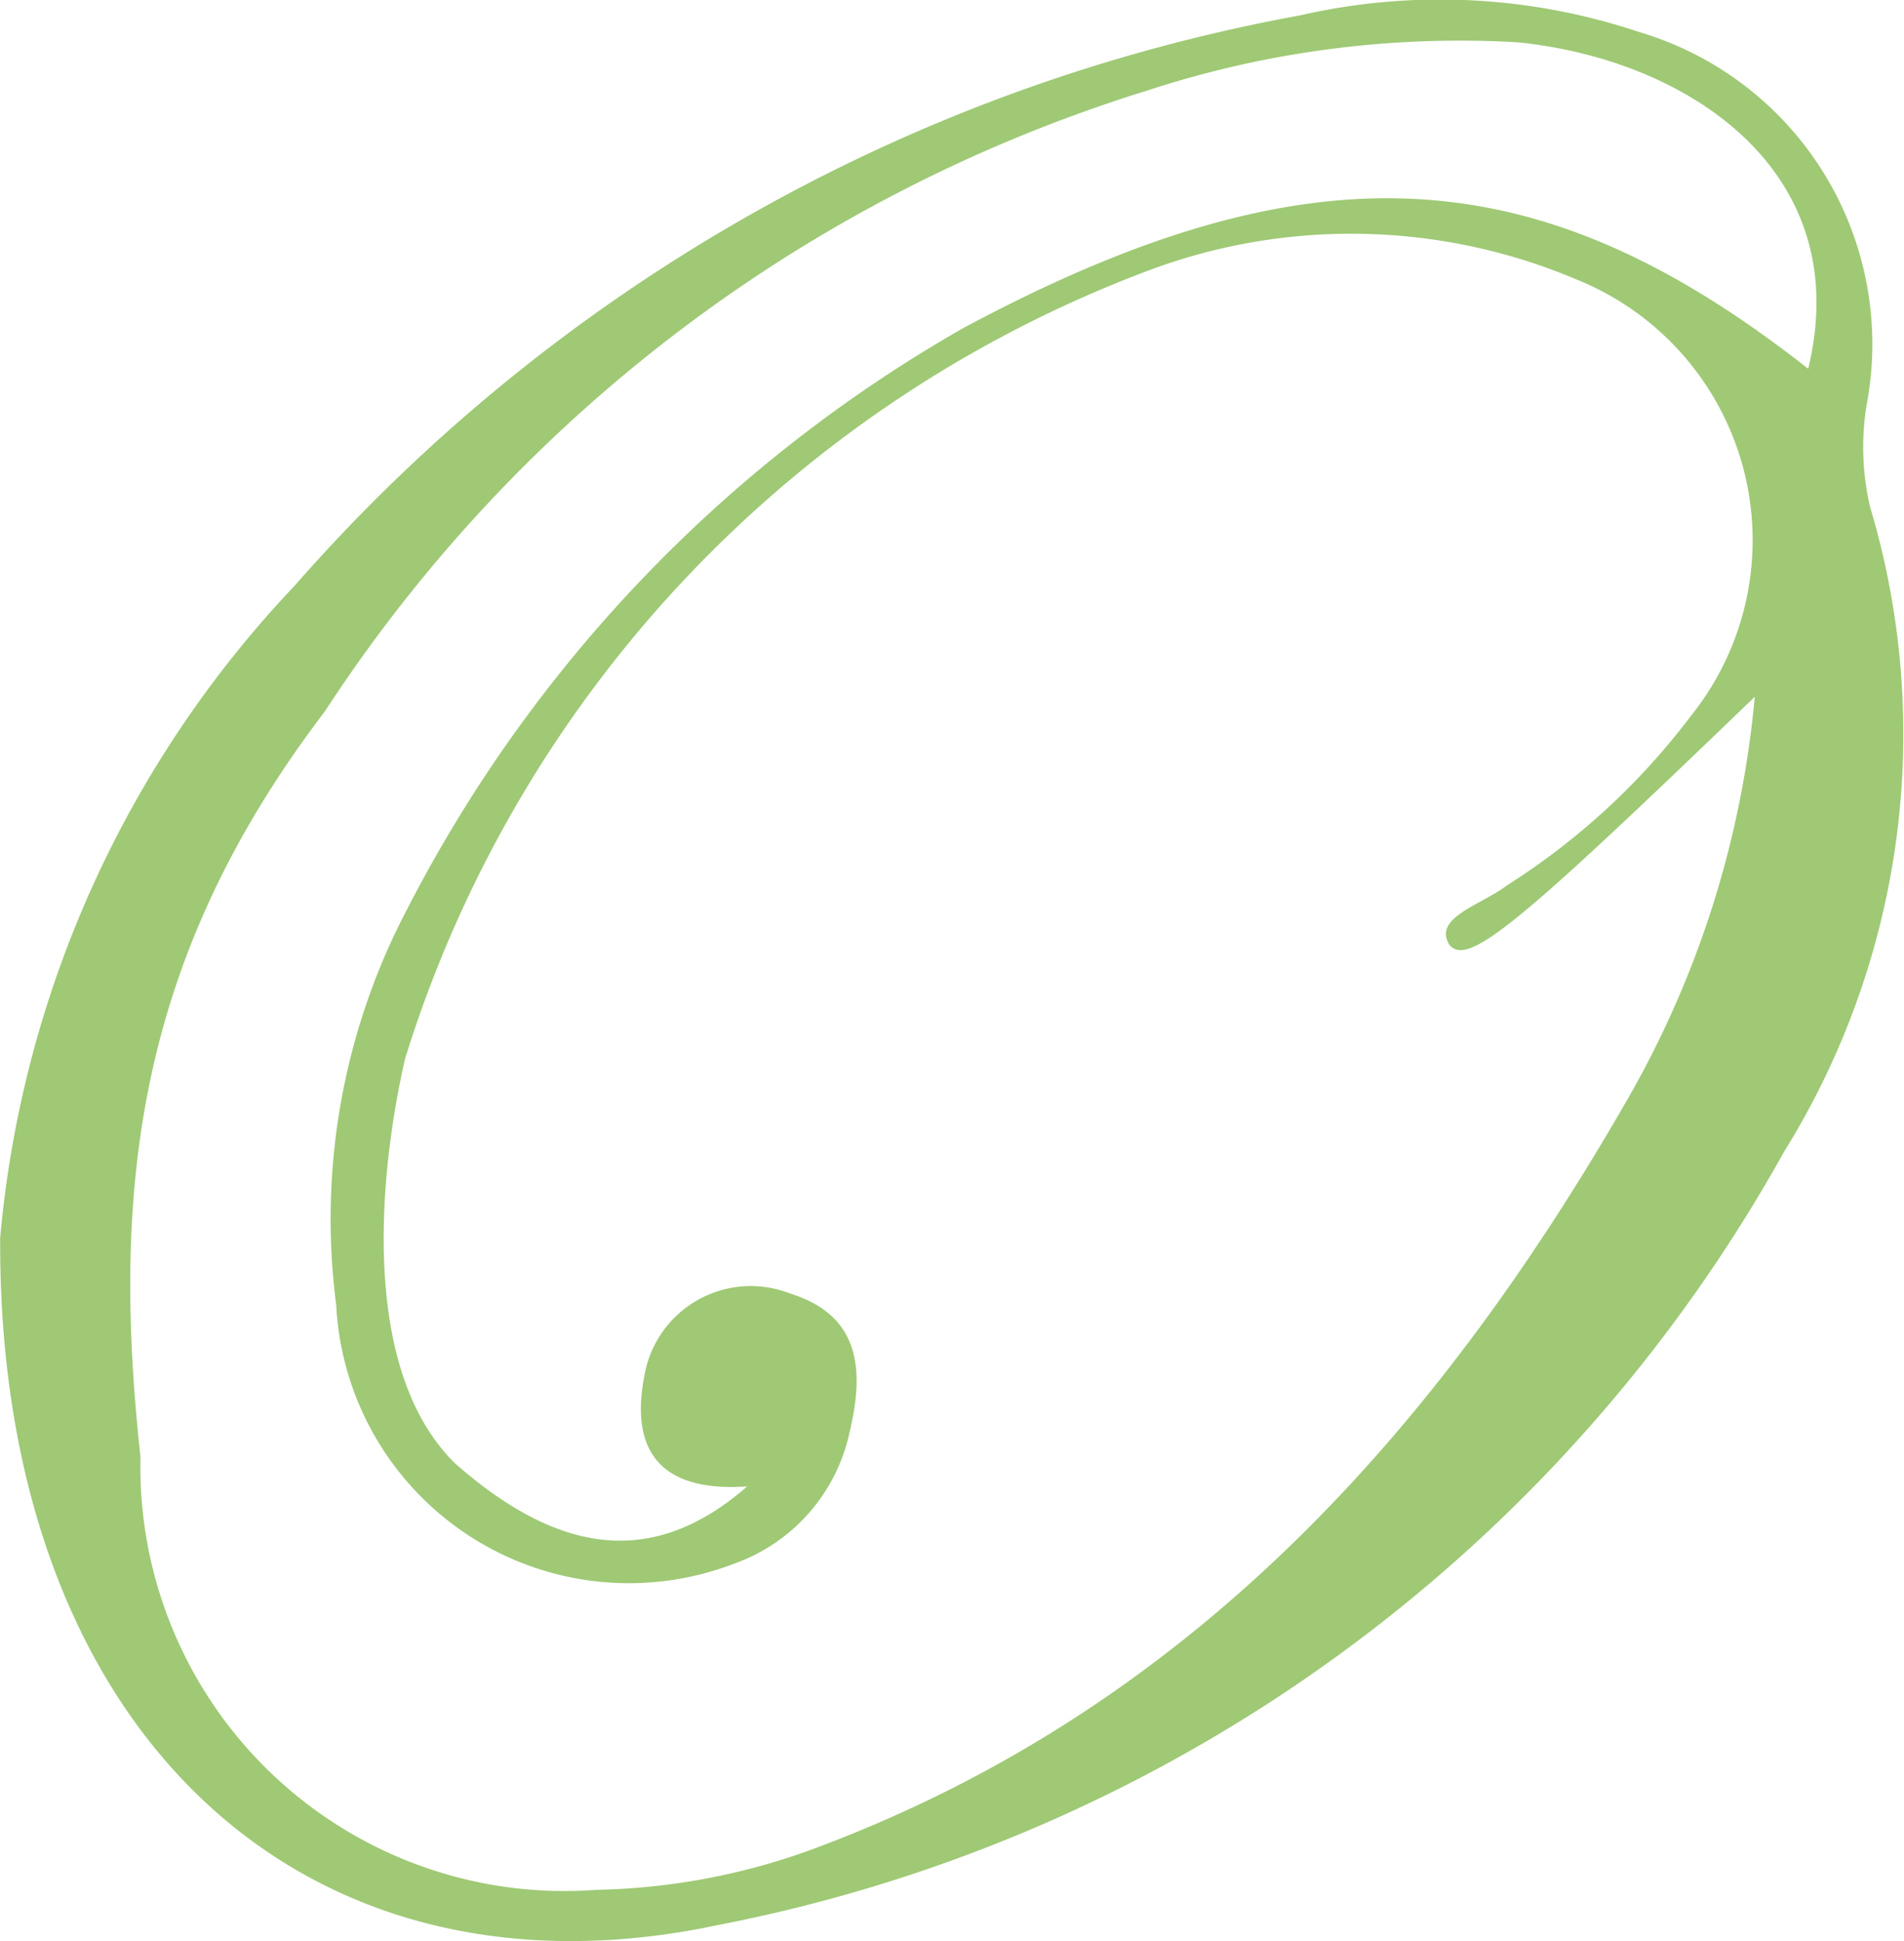 <svg xmlns="http://www.w3.org/2000/svg" width="22.824" height="23.263" viewBox="0 0 22.824 23.263">
    <g>
        <g>
            <path fill="#9fc975" d="M56.683 60.406c.576-2.368-1.442-3.709-3.483-3.914a12.032 12.032 0 0 0-4.445.58 18.186 18.186 0 0 0-9.855 7.442c-2.247 2.948-2.561 5.7-2.208 8.933a5.084 5.084 0 0 0 5.463 5.187 7.956 7.956 0 0 0 2.553-.472c4.527-1.665 7.527-5.009 9.846-9.066a11.827 11.827 0 0 0 1.489-4.76c-2.843 2.739-3.443 3.246-3.663 2.969-.195-.327.385-.472.7-.714a8.384 8.384 0 0 0 2.2-2.029 3.367 3.367 0 0 0-1.346-5.216 6.928 6.928 0 0 0-5.081-.148 14.762 14.762 0 0 0-8.988 9.471c-.29 1.256-.58 3.7.6 4.856 1.184 1.039 2.327 1.3 3.5.274-1 .07-1.41-.387-1.235-1.313a1.294 1.294 0 0 1 1.746-1c.867.269.888.947.714 1.675a2.151 2.151 0 0 1-1.376 1.562 3.514 3.514 0 0 1-4.776-3.1 7.974 7.974 0 0 1 .848-4.737 16.917 16.917 0 0 1 6.667-6.968c4.23-2.269 6.945-2.016 10.129.485M35.008 70.844a13.028 13.028 0 0 1 3.53-7.837 21.036 21.036 0 0 1 12.051-6.837 7.514 7.514 0 0 1 4.072.2 3.9 3.9 0 0 1 2.735 4.4 3.14 3.14 0 0 0 .029 1.289 9.485 9.485 0 0 1-1.033 7.733 18.694 18.694 0 0 1-12.782 9.265c-4.986 1.055-8.621-2.336-8.6-8.213" transform="translate(-936.667 -1843.237) translate(936.667 1843.237) translate(-35.008 -55.985)"/>
        </g>
    </g>
</svg>
